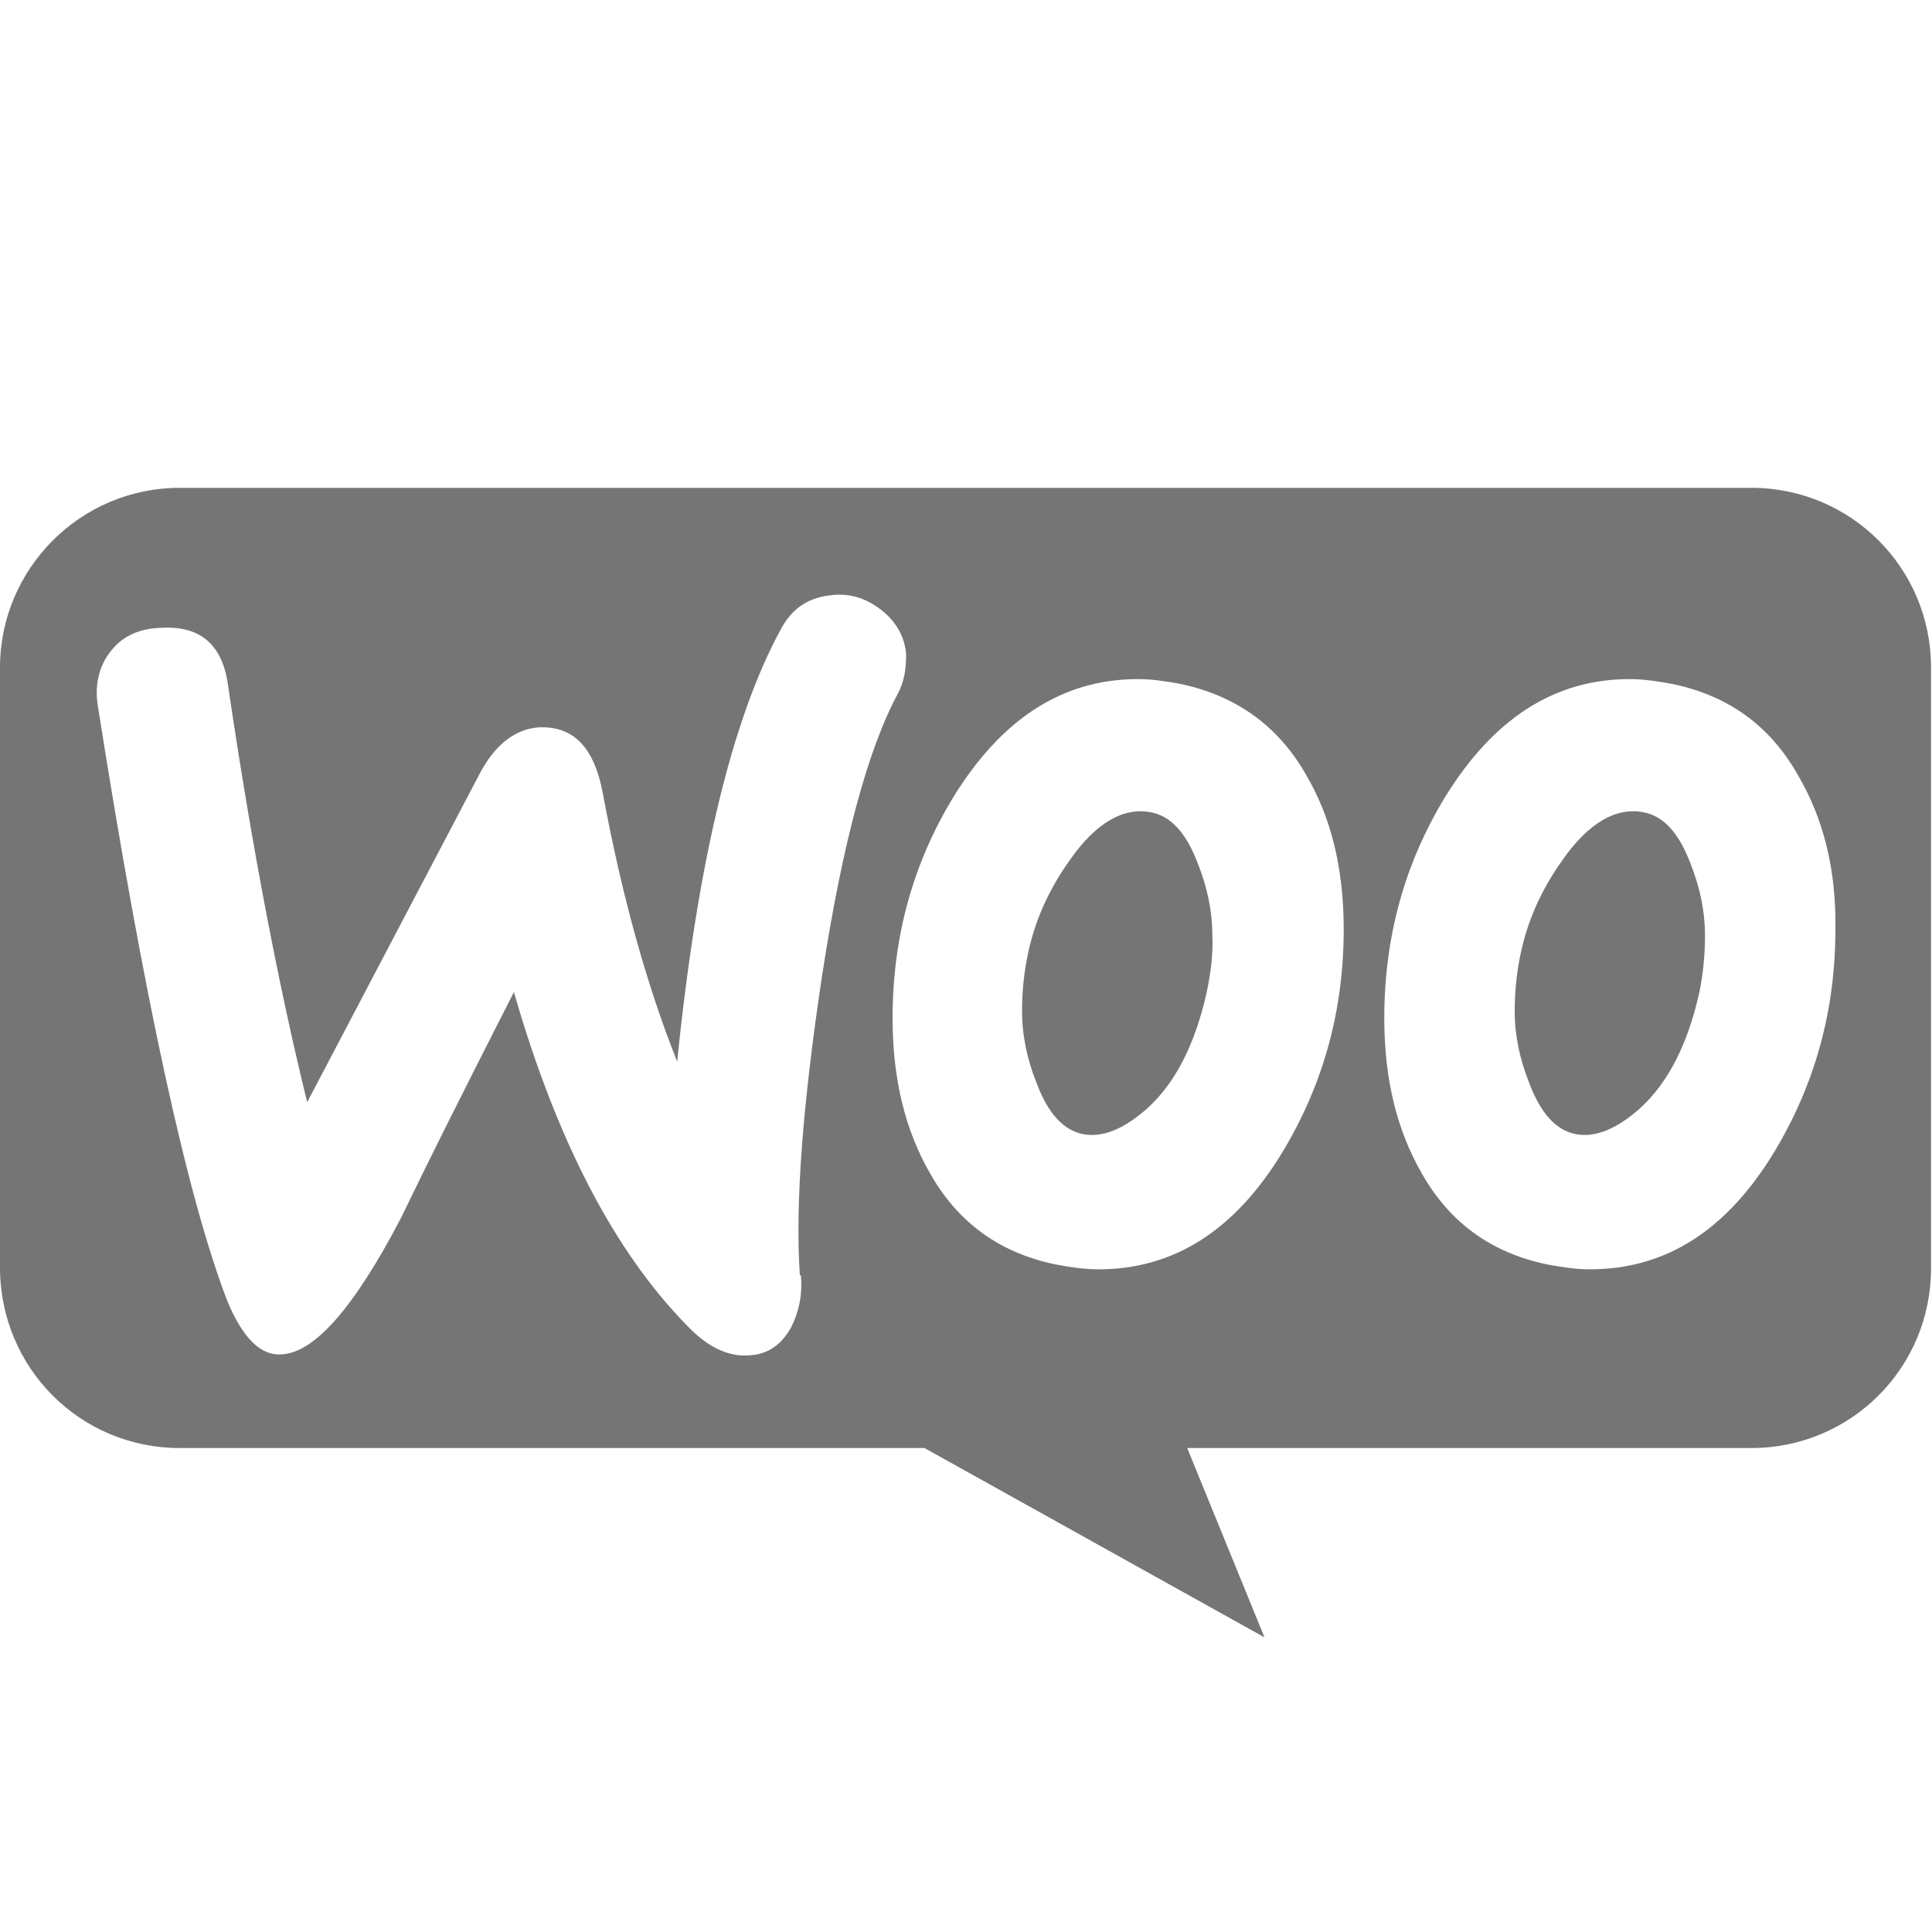 <?xml version="1.0" encoding="UTF-8"?><svg id="a" xmlns="http://www.w3.org/2000/svg" viewBox="0 0 20 20"><path d="M17.02,8.41c-.29-.06-.58,.11-.85,.5-.22,.31-.36,.63-.43,.97-.04,.19-.06,.39-.06,.59,0,.24,.05,.49,.15,.74,.12,.32,.28,.49,.48,.53,.2,.04,.42-.05,.66-.26,.3-.27,.5-.67,.62-1.2,.04-.19,.06-.39,.06-.6,0-.24-.05-.49-.15-.74-.12-.32-.28-.49-.48-.53Z" style="fill:#757575;"/><path d="M18.14,5.05H1.86C.83,5.05,0,5.89,0,6.91v6.21C0,14.16,.83,14.99,1.86,14.99h7.71l3.52,1.96-.8-1.96h5.84c1.03,0,1.86-.83,1.86-1.86V6.91c0-1.03-.83-1.86-1.86-1.86ZM8.29,13.2c.02,.2-.02,.38-.1,.54-.1,.18-.24,.28-.43,.29-.21,.02-.43-.08-.64-.3-.76-.77-1.36-1.93-1.8-3.46-.53,1.04-.92,1.82-1.17,2.34-.48,.92-.89,1.39-1.23,1.41-.22,.02-.41-.17-.57-.56-.41-1.07-.86-3.12-1.34-6.17-.03-.21,.02-.4,.13-.54h0c.11-.15,.28-.24,.51-.25,.41-.03,.65,.16,.71,.59,.25,1.7,.53,3.14,.82,4.32l1.78-3.39c.16-.31,.37-.47,.61-.49,.36-.02,.58,.2,.67,.68,.2,1.08,.46,2,.77,2.78,.21-2.07,.57-3.55,1.07-4.47,.12-.23,.3-.34,.54-.36,.19-.02,.36,.04,.51,.16s.24,.28,.25,.46c0,.15-.02,.27-.08,.39-.32,.59-.58,1.57-.79,2.93-.2,1.33-.28,2.36-.23,3.1Zm4.99-1.28c-.49,.81-1.12,1.22-1.91,1.22-.14,0-.28-.02-.44-.05-.58-.12-1.01-.43-1.3-.94-.26-.45-.39-.98-.39-1.61,0-.84,.21-1.6,.63-2.29,.5-.81,1.13-1.22,1.91-1.22,.14,0,.28,.02,.44,.05,.57,.12,1.01,.43,1.3,.94,.26,.44,.39,.97,.39,1.6,0,.84-.21,1.6-.63,2.3Zm5.09,0c-.49,.81-1.12,1.22-1.91,1.22-.14,0-.28-.02-.44-.05-.58-.12-1.01-.43-1.3-.94-.26-.45-.39-.98-.39-1.61,0-.84,.21-1.6,.63-2.29,.5-.81,1.13-1.22,1.91-1.22,.14,0,.28,.02,.44,.05,.58,.12,1.01,.43,1.3,.94,.26,.44,.4,.97,.39,1.6,0,.84-.21,1.6-.63,2.3Z" style="fill:#757575;"/><path d="M11.92,8.41c-.29-.06-.58,.11-.85,.5-.22,.31-.36,.63-.43,.97-.04,.19-.06,.39-.06,.59,0,.24,.05,.49,.15,.74,.12,.32,.28,.49,.48,.53,.2,.04,.42-.05,.66-.26,.3-.27,.5-.67,.62-1.2,.04-.19,.07-.39,.06-.6,0-.24-.05-.49-.15-.74-.12-.32-.28-.49-.48-.53Z" style="fill:#757575;"/></svg>